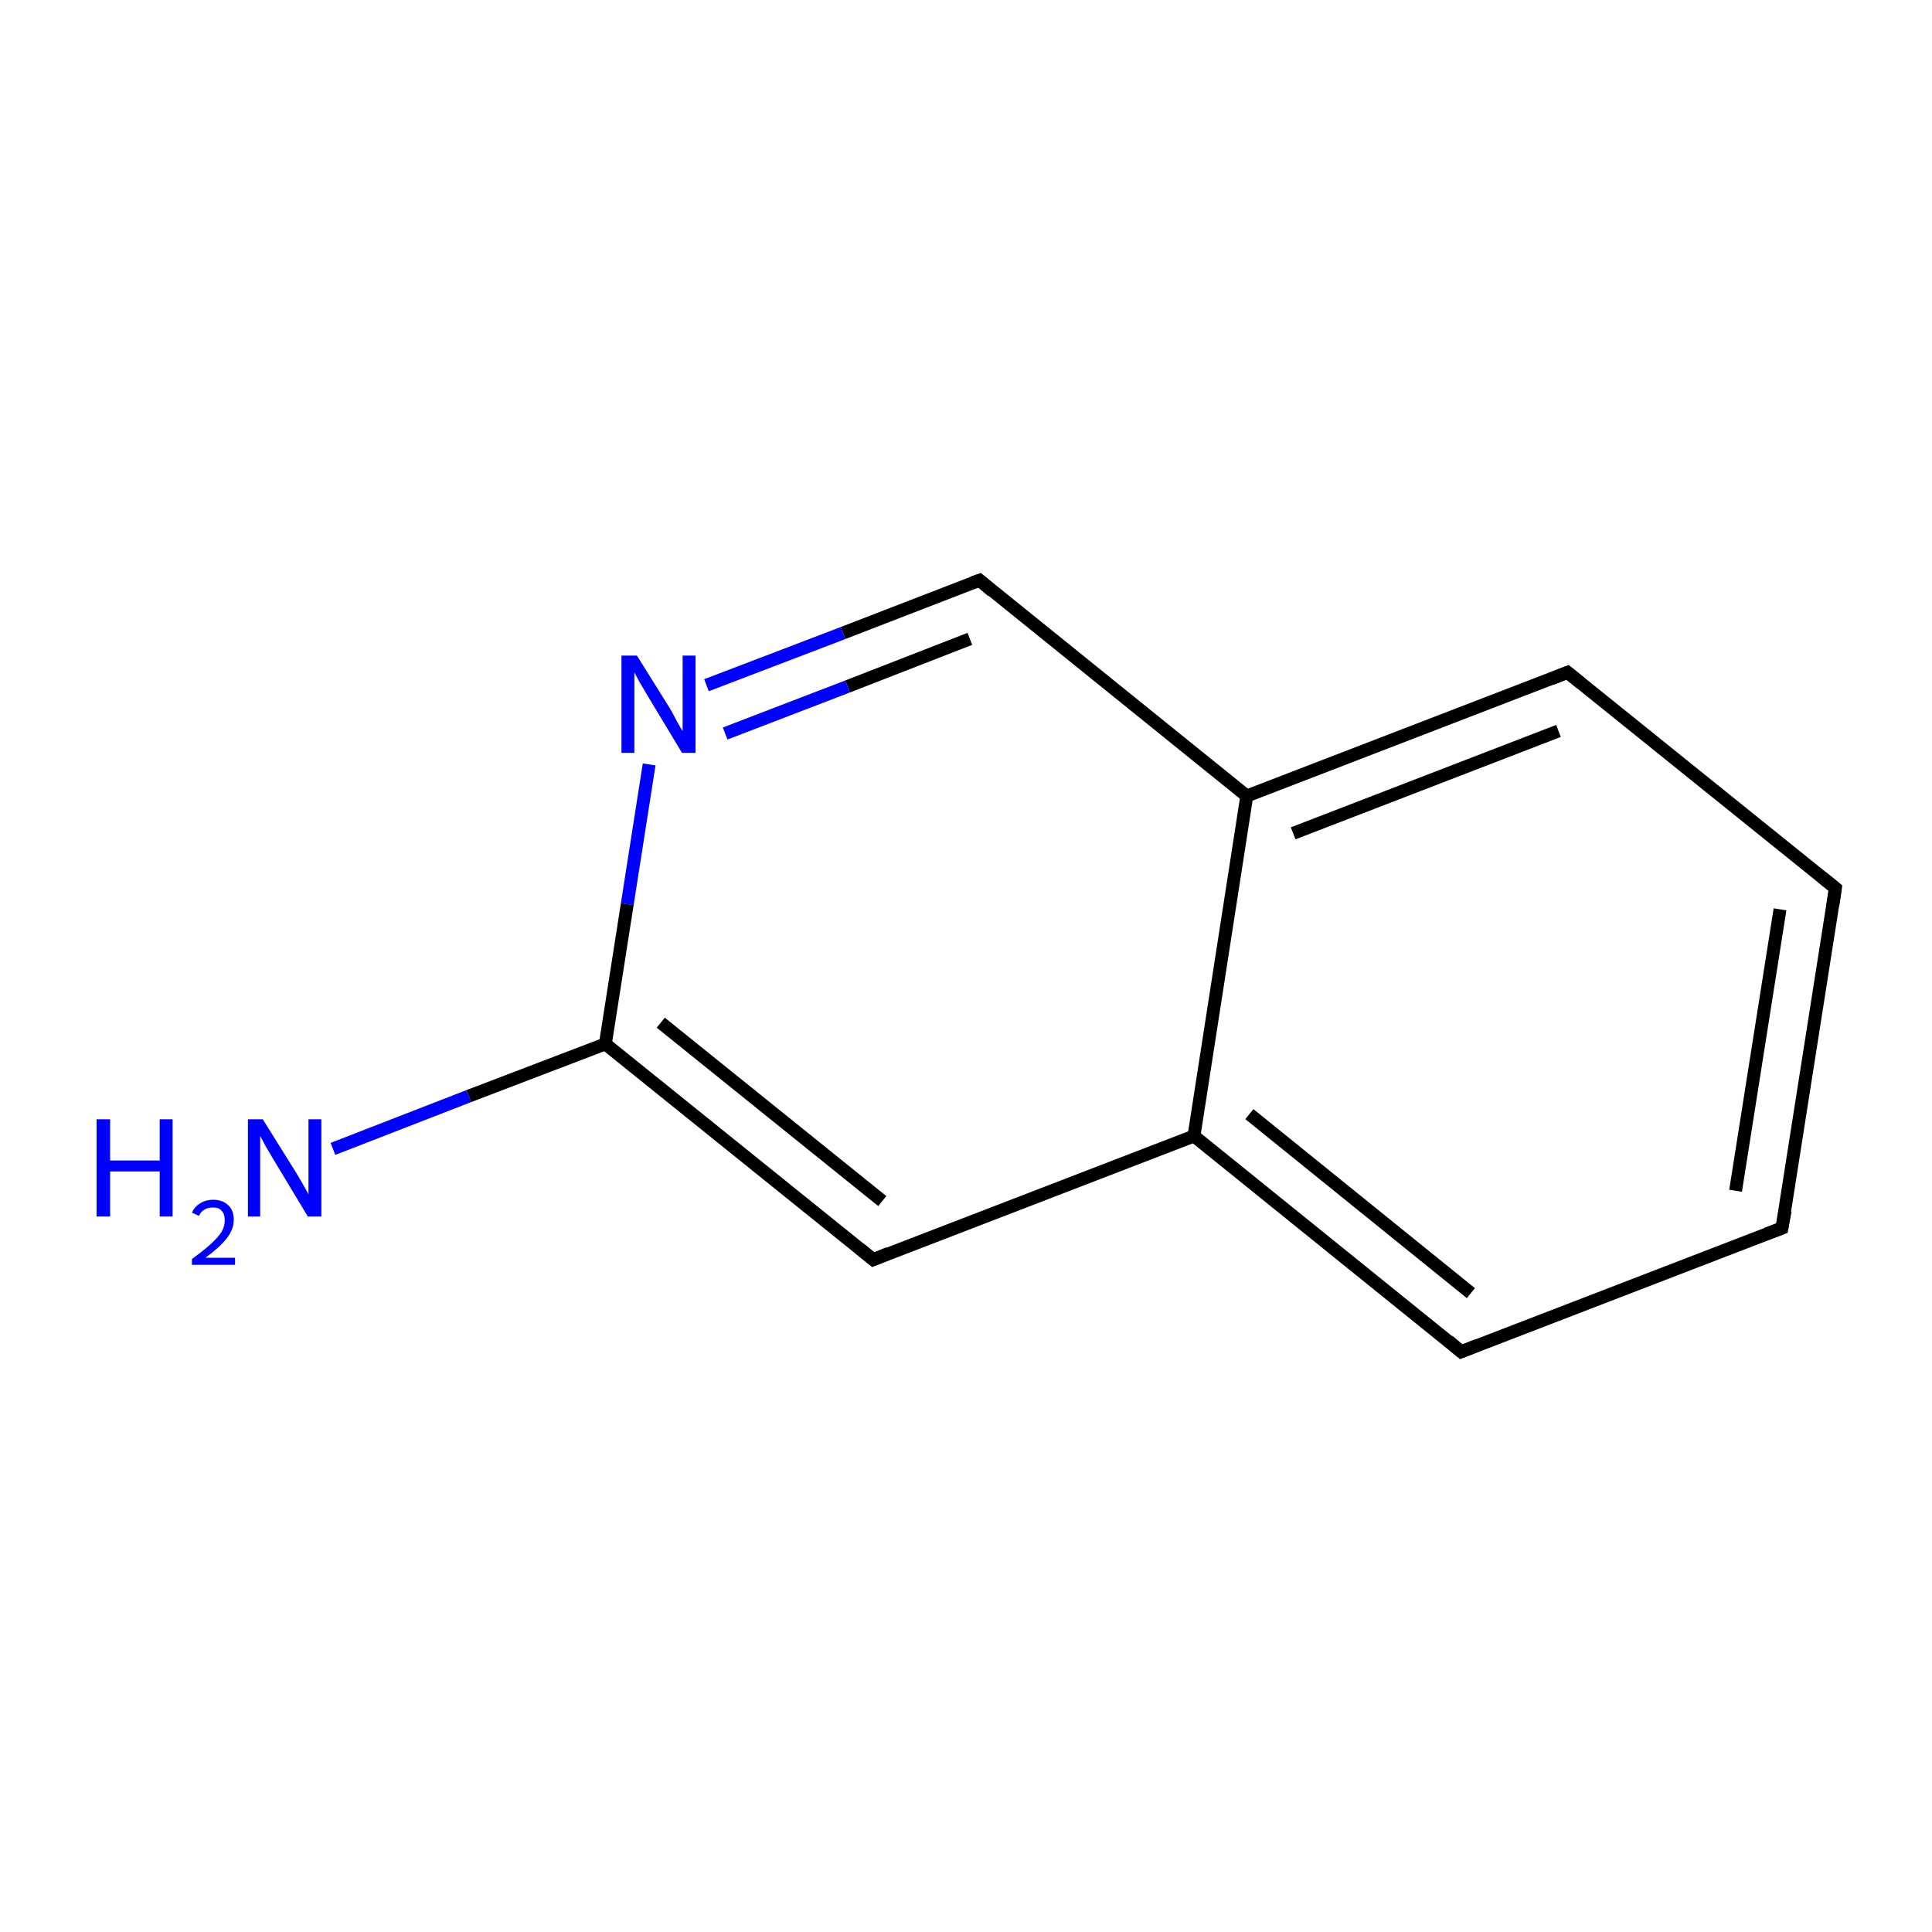 <?xml version='1.0' encoding='iso-8859-1'?>
<svg version='1.1' baseProfile='full'
              xmlns='http://www.w3.org/2000/svg'
                      xmlns:rdkit='http://www.rdkit.org/xml'
                      xmlns:xlink='http://www.w3.org/1999/xlink'
                  xml:space='preserve'
width='300px' height='300px' viewBox='0 0 300 300'>
<!-- END OF HEADER -->
<rect style='opacity:1.0;fill:#FFFFFF;stroke:none' width='300.0' height='300.0' x='0.0' y='0.0'> </rect>
<path class='bond-0 atom-0 atom-1' d='M 51.7,178.4 L 72.8,170.2' style='fill:none;fill-rule:evenodd;stroke:#0000FF;stroke-width:2.0px;stroke-linecap:butt;stroke-linejoin:miter;stroke-opacity:1' />
<path class='bond-0 atom-0 atom-1' d='M 72.8,170.2 L 94.0,162.1' style='fill:none;fill-rule:evenodd;stroke:#000000;stroke-width:2.0px;stroke-linecap:butt;stroke-linejoin:miter;stroke-opacity:1' />
<path class='bond-1 atom-1 atom-2' d='M 94.0,162.1 L 135.6,195.6' style='fill:none;fill-rule:evenodd;stroke:#000000;stroke-width:2.0px;stroke-linecap:butt;stroke-linejoin:miter;stroke-opacity:1' />
<path class='bond-1 atom-1 atom-2' d='M 102.6,158.8 L 137.0,186.5' style='fill:none;fill-rule:evenodd;stroke:#000000;stroke-width:2.0px;stroke-linecap:butt;stroke-linejoin:miter;stroke-opacity:1' />
<path class='bond-2 atom-2 atom-3' d='M 135.6,195.6 L 185.4,176.4' style='fill:none;fill-rule:evenodd;stroke:#000000;stroke-width:2.0px;stroke-linecap:butt;stroke-linejoin:miter;stroke-opacity:1' />
<path class='bond-3 atom-3 atom-4' d='M 185.4,176.4 L 226.9,209.9' style='fill:none;fill-rule:evenodd;stroke:#000000;stroke-width:2.0px;stroke-linecap:butt;stroke-linejoin:miter;stroke-opacity:1' />
<path class='bond-3 atom-3 atom-4' d='M 194.0,173.0 L 228.4,200.8' style='fill:none;fill-rule:evenodd;stroke:#000000;stroke-width:2.0px;stroke-linecap:butt;stroke-linejoin:miter;stroke-opacity:1' />
<path class='bond-4 atom-4 atom-5' d='M 226.9,209.9 L 276.7,190.7' style='fill:none;fill-rule:evenodd;stroke:#000000;stroke-width:2.0px;stroke-linecap:butt;stroke-linejoin:miter;stroke-opacity:1' />
<path class='bond-5 atom-5 atom-6' d='M 276.7,190.7 L 285.0,137.9' style='fill:none;fill-rule:evenodd;stroke:#000000;stroke-width:2.0px;stroke-linecap:butt;stroke-linejoin:miter;stroke-opacity:1' />
<path class='bond-5 atom-5 atom-6' d='M 269.5,184.9 L 276.4,141.2' style='fill:none;fill-rule:evenodd;stroke:#000000;stroke-width:2.0px;stroke-linecap:butt;stroke-linejoin:miter;stroke-opacity:1' />
<path class='bond-6 atom-6 atom-7' d='M 285.0,137.9 L 243.4,104.4' style='fill:none;fill-rule:evenodd;stroke:#000000;stroke-width:2.0px;stroke-linecap:butt;stroke-linejoin:miter;stroke-opacity:1' />
<path class='bond-7 atom-7 atom-8' d='M 243.4,104.4 L 193.6,123.6' style='fill:none;fill-rule:evenodd;stroke:#000000;stroke-width:2.0px;stroke-linecap:butt;stroke-linejoin:miter;stroke-opacity:1' />
<path class='bond-7 atom-7 atom-8' d='M 242.0,113.5 L 200.8,129.4' style='fill:none;fill-rule:evenodd;stroke:#000000;stroke-width:2.0px;stroke-linecap:butt;stroke-linejoin:miter;stroke-opacity:1' />
<path class='bond-8 atom-8 atom-9' d='M 193.6,123.6 L 152.1,90.1' style='fill:none;fill-rule:evenodd;stroke:#000000;stroke-width:2.0px;stroke-linecap:butt;stroke-linejoin:miter;stroke-opacity:1' />
<path class='bond-9 atom-9 atom-10' d='M 152.1,90.1 L 130.9,98.3' style='fill:none;fill-rule:evenodd;stroke:#000000;stroke-width:2.0px;stroke-linecap:butt;stroke-linejoin:miter;stroke-opacity:1' />
<path class='bond-9 atom-9 atom-10' d='M 130.9,98.3 L 109.7,106.4' style='fill:none;fill-rule:evenodd;stroke:#0000FF;stroke-width:2.0px;stroke-linecap:butt;stroke-linejoin:miter;stroke-opacity:1' />
<path class='bond-9 atom-9 atom-10' d='M 150.6,99.2 L 131.6,106.6' style='fill:none;fill-rule:evenodd;stroke:#000000;stroke-width:2.0px;stroke-linecap:butt;stroke-linejoin:miter;stroke-opacity:1' />
<path class='bond-9 atom-9 atom-10' d='M 131.6,106.6 L 112.6,113.9' style='fill:none;fill-rule:evenodd;stroke:#0000FF;stroke-width:2.0px;stroke-linecap:butt;stroke-linejoin:miter;stroke-opacity:1' />
<path class='bond-10 atom-10 atom-1' d='M 100.8,118.7 L 97.4,140.4' style='fill:none;fill-rule:evenodd;stroke:#0000FF;stroke-width:2.0px;stroke-linecap:butt;stroke-linejoin:miter;stroke-opacity:1' />
<path class='bond-10 atom-10 atom-1' d='M 97.4,140.4 L 94.0,162.1' style='fill:none;fill-rule:evenodd;stroke:#000000;stroke-width:2.0px;stroke-linecap:butt;stroke-linejoin:miter;stroke-opacity:1' />
<path class='bond-11 atom-8 atom-3' d='M 193.6,123.6 L 185.4,176.4' style='fill:none;fill-rule:evenodd;stroke:#000000;stroke-width:2.0px;stroke-linecap:butt;stroke-linejoin:miter;stroke-opacity:1' />
<path d='M 133.5,193.9 L 135.6,195.6 L 138.0,194.6' style='fill:none;stroke:#000000;stroke-width:2.0px;stroke-linecap:butt;stroke-linejoin:miter;stroke-miterlimit:10;stroke-opacity:1;' />
<path d='M 224.9,208.2 L 226.9,209.9 L 229.4,208.9' style='fill:none;stroke:#000000;stroke-width:2.0px;stroke-linecap:butt;stroke-linejoin:miter;stroke-miterlimit:10;stroke-opacity:1;' />
<path d='M 274.3,191.6 L 276.7,190.7 L 277.2,188.0' style='fill:none;stroke:#000000;stroke-width:2.0px;stroke-linecap:butt;stroke-linejoin:miter;stroke-miterlimit:10;stroke-opacity:1;' />
<path d='M 284.6,140.6 L 285.0,137.9 L 282.9,136.2' style='fill:none;stroke:#000000;stroke-width:2.0px;stroke-linecap:butt;stroke-linejoin:miter;stroke-miterlimit:10;stroke-opacity:1;' />
<path d='M 245.5,106.1 L 243.4,104.4 L 240.9,105.4' style='fill:none;stroke:#000000;stroke-width:2.0px;stroke-linecap:butt;stroke-linejoin:miter;stroke-miterlimit:10;stroke-opacity:1;' />
<path d='M 154.1,91.8 L 152.1,90.1 L 151.0,90.5' style='fill:none;stroke:#000000;stroke-width:2.0px;stroke-linecap:butt;stroke-linejoin:miter;stroke-miterlimit:10;stroke-opacity:1;' />
<path class='atom-0' d='M 15.0 173.8
L 17.1 173.8
L 17.1 180.2
L 24.8 180.2
L 24.8 173.8
L 26.8 173.8
L 26.8 188.9
L 24.8 188.9
L 24.8 181.9
L 17.1 181.9
L 17.1 188.9
L 15.0 188.9
L 15.0 173.8
' fill='#0000FF'/>
<path class='atom-0' d='M 29.8 188.3
Q 30.2 187.4, 31.0 186.9
Q 31.9 186.3, 33.1 186.3
Q 34.6 186.3, 35.5 187.2
Q 36.3 188.0, 36.3 189.4
Q 36.3 190.9, 35.2 192.3
Q 34.1 193.7, 31.9 195.3
L 36.5 195.3
L 36.5 196.4
L 29.8 196.4
L 29.8 195.5
Q 31.6 194.2, 32.7 193.2
Q 33.8 192.2, 34.4 191.3
Q 34.9 190.4, 34.9 189.5
Q 34.9 188.5, 34.4 188.0
Q 34.0 187.5, 33.1 187.5
Q 32.3 187.5, 31.8 187.8
Q 31.2 188.1, 30.9 188.8
L 29.8 188.3
' fill='#0000FF'/>
<path class='atom-0' d='M 40.8 173.8
L 45.8 181.8
Q 46.3 182.6, 47.1 184.0
Q 47.9 185.4, 47.9 185.5
L 47.9 173.8
L 49.9 173.8
L 49.9 188.9
L 47.8 188.9
L 42.5 180.1
Q 41.9 179.1, 41.2 177.9
Q 40.6 176.7, 40.4 176.4
L 40.4 188.9
L 38.5 188.9
L 38.5 173.8
L 40.8 173.8
' fill='#0000FF'/>
<path class='atom-10' d='M 98.9 101.8
L 103.9 109.8
Q 104.4 110.6, 105.1 112.0
Q 105.9 113.4, 106.0 113.5
L 106.0 101.8
L 108.0 101.8
L 108.0 116.9
L 105.9 116.9
L 100.6 108.1
Q 100.0 107.1, 99.3 105.9
Q 98.7 104.8, 98.5 104.4
L 98.5 116.9
L 96.5 116.9
L 96.5 101.8
L 98.9 101.8
' fill='#0000FF'/>
</svg>
